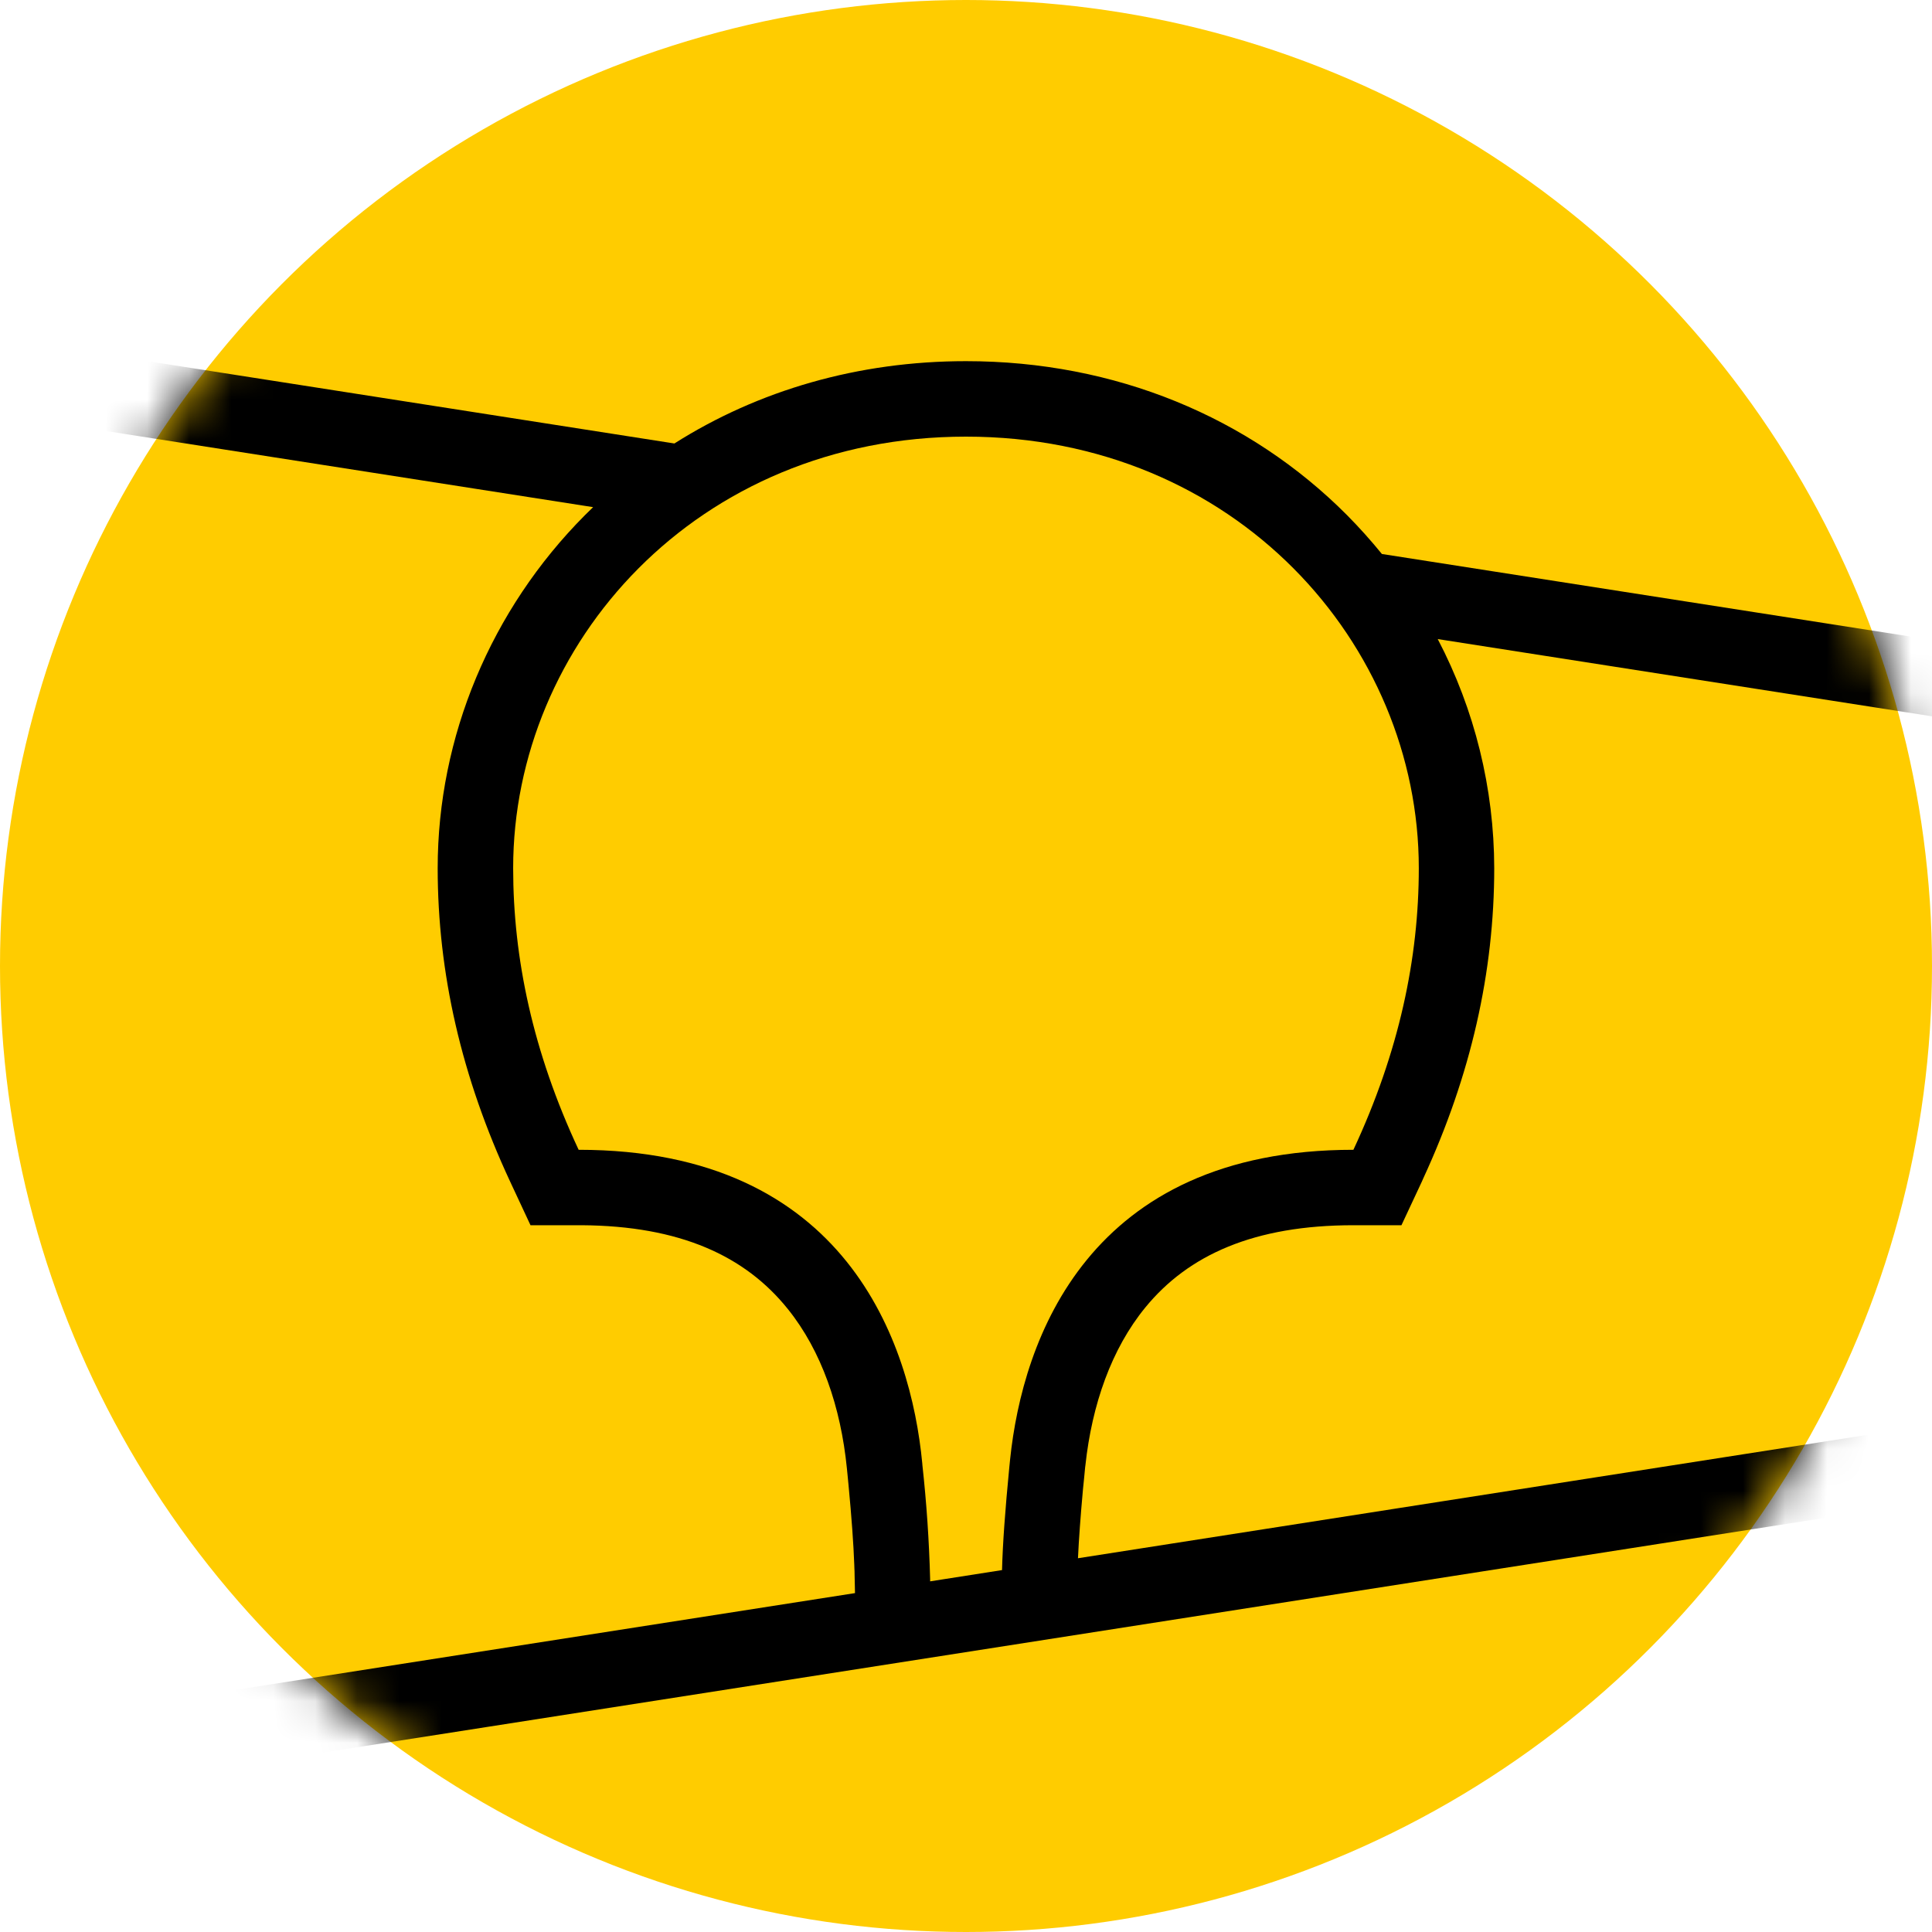 <svg width="40" height="40" viewBox="0 0 46 46" fill="none" xmlns="http://www.w3.org/2000/svg">
<ellipse cx="23" cy="23" rx="23" ry="23" fill="#FFCC00"/>
<mask id="mask0_33_2" style="mask-type:alpha" maskUnits="userSpaceOnUse" x="0" y="0" width="46" height="46">
<circle cx="23" cy="23" r="23" fill="black"/>
</mask>
<g mask="url(#mask0_33_2)">
<path fill-rule="evenodd" clip-rule="evenodd" d="M0 8.05L16.057 10.559C18.055 9.293 20.433 8.599 22.999 8.599C26.553 8.599 29.748 9.93 32.073 12.266C32.366 12.562 32.642 12.87 32.902 13.19L46 15.236V17.055L34.232 15.216C35.113 16.899 35.574 18.771 35.577 20.671C35.577 23.135 35.026 25.593 33.886 28.06L33.853 28.135L33.368 29.172H32.225C29.861 29.172 28.294 29.878 27.269 31.131C26.464 32.114 25.999 33.441 25.843 34.888L25.837 34.932L25.815 35.164L25.805 35.264L25.785 35.461C25.726 36.108 25.687 36.655 25.666 37.101L46 33.923V35.742L0 42.93V41.111L20.357 37.931L20.348 37.522L20.346 37.408L20.343 37.348L20.34 37.257C20.322 36.763 20.276 36.128 20.203 35.359L20.189 35.213L20.164 34.96C20.019 33.505 19.561 32.163 18.756 31.165C17.743 29.904 16.192 29.186 13.846 29.172H12.631L12.147 28.135C10.985 25.643 10.421 23.16 10.421 20.671C10.421 17.541 11.691 14.513 13.927 12.266L14.122 12.075L0 9.868V8.05Z" fill="black"/>
<path fill-rule="evenodd" clip-rule="evenodd" d="M22.999 10.396C29.422 10.396 33.781 15.339 33.781 20.671C33.781 22.812 33.314 25.04 32.224 27.376C25.905 27.376 24.346 31.9 24.05 34.749L24.031 34.937C23.932 35.955 23.873 36.77 23.858 37.383L22.146 37.651V37.595C22.122 36.689 22.061 35.785 21.962 34.884L21.958 34.834C21.685 31.992 20.159 27.376 13.777 27.376C12.685 25.04 12.218 22.812 12.218 20.671C12.218 15.339 16.578 10.396 22.999 10.396Z" fill="#FFCC00"/>
</g>
</svg>
